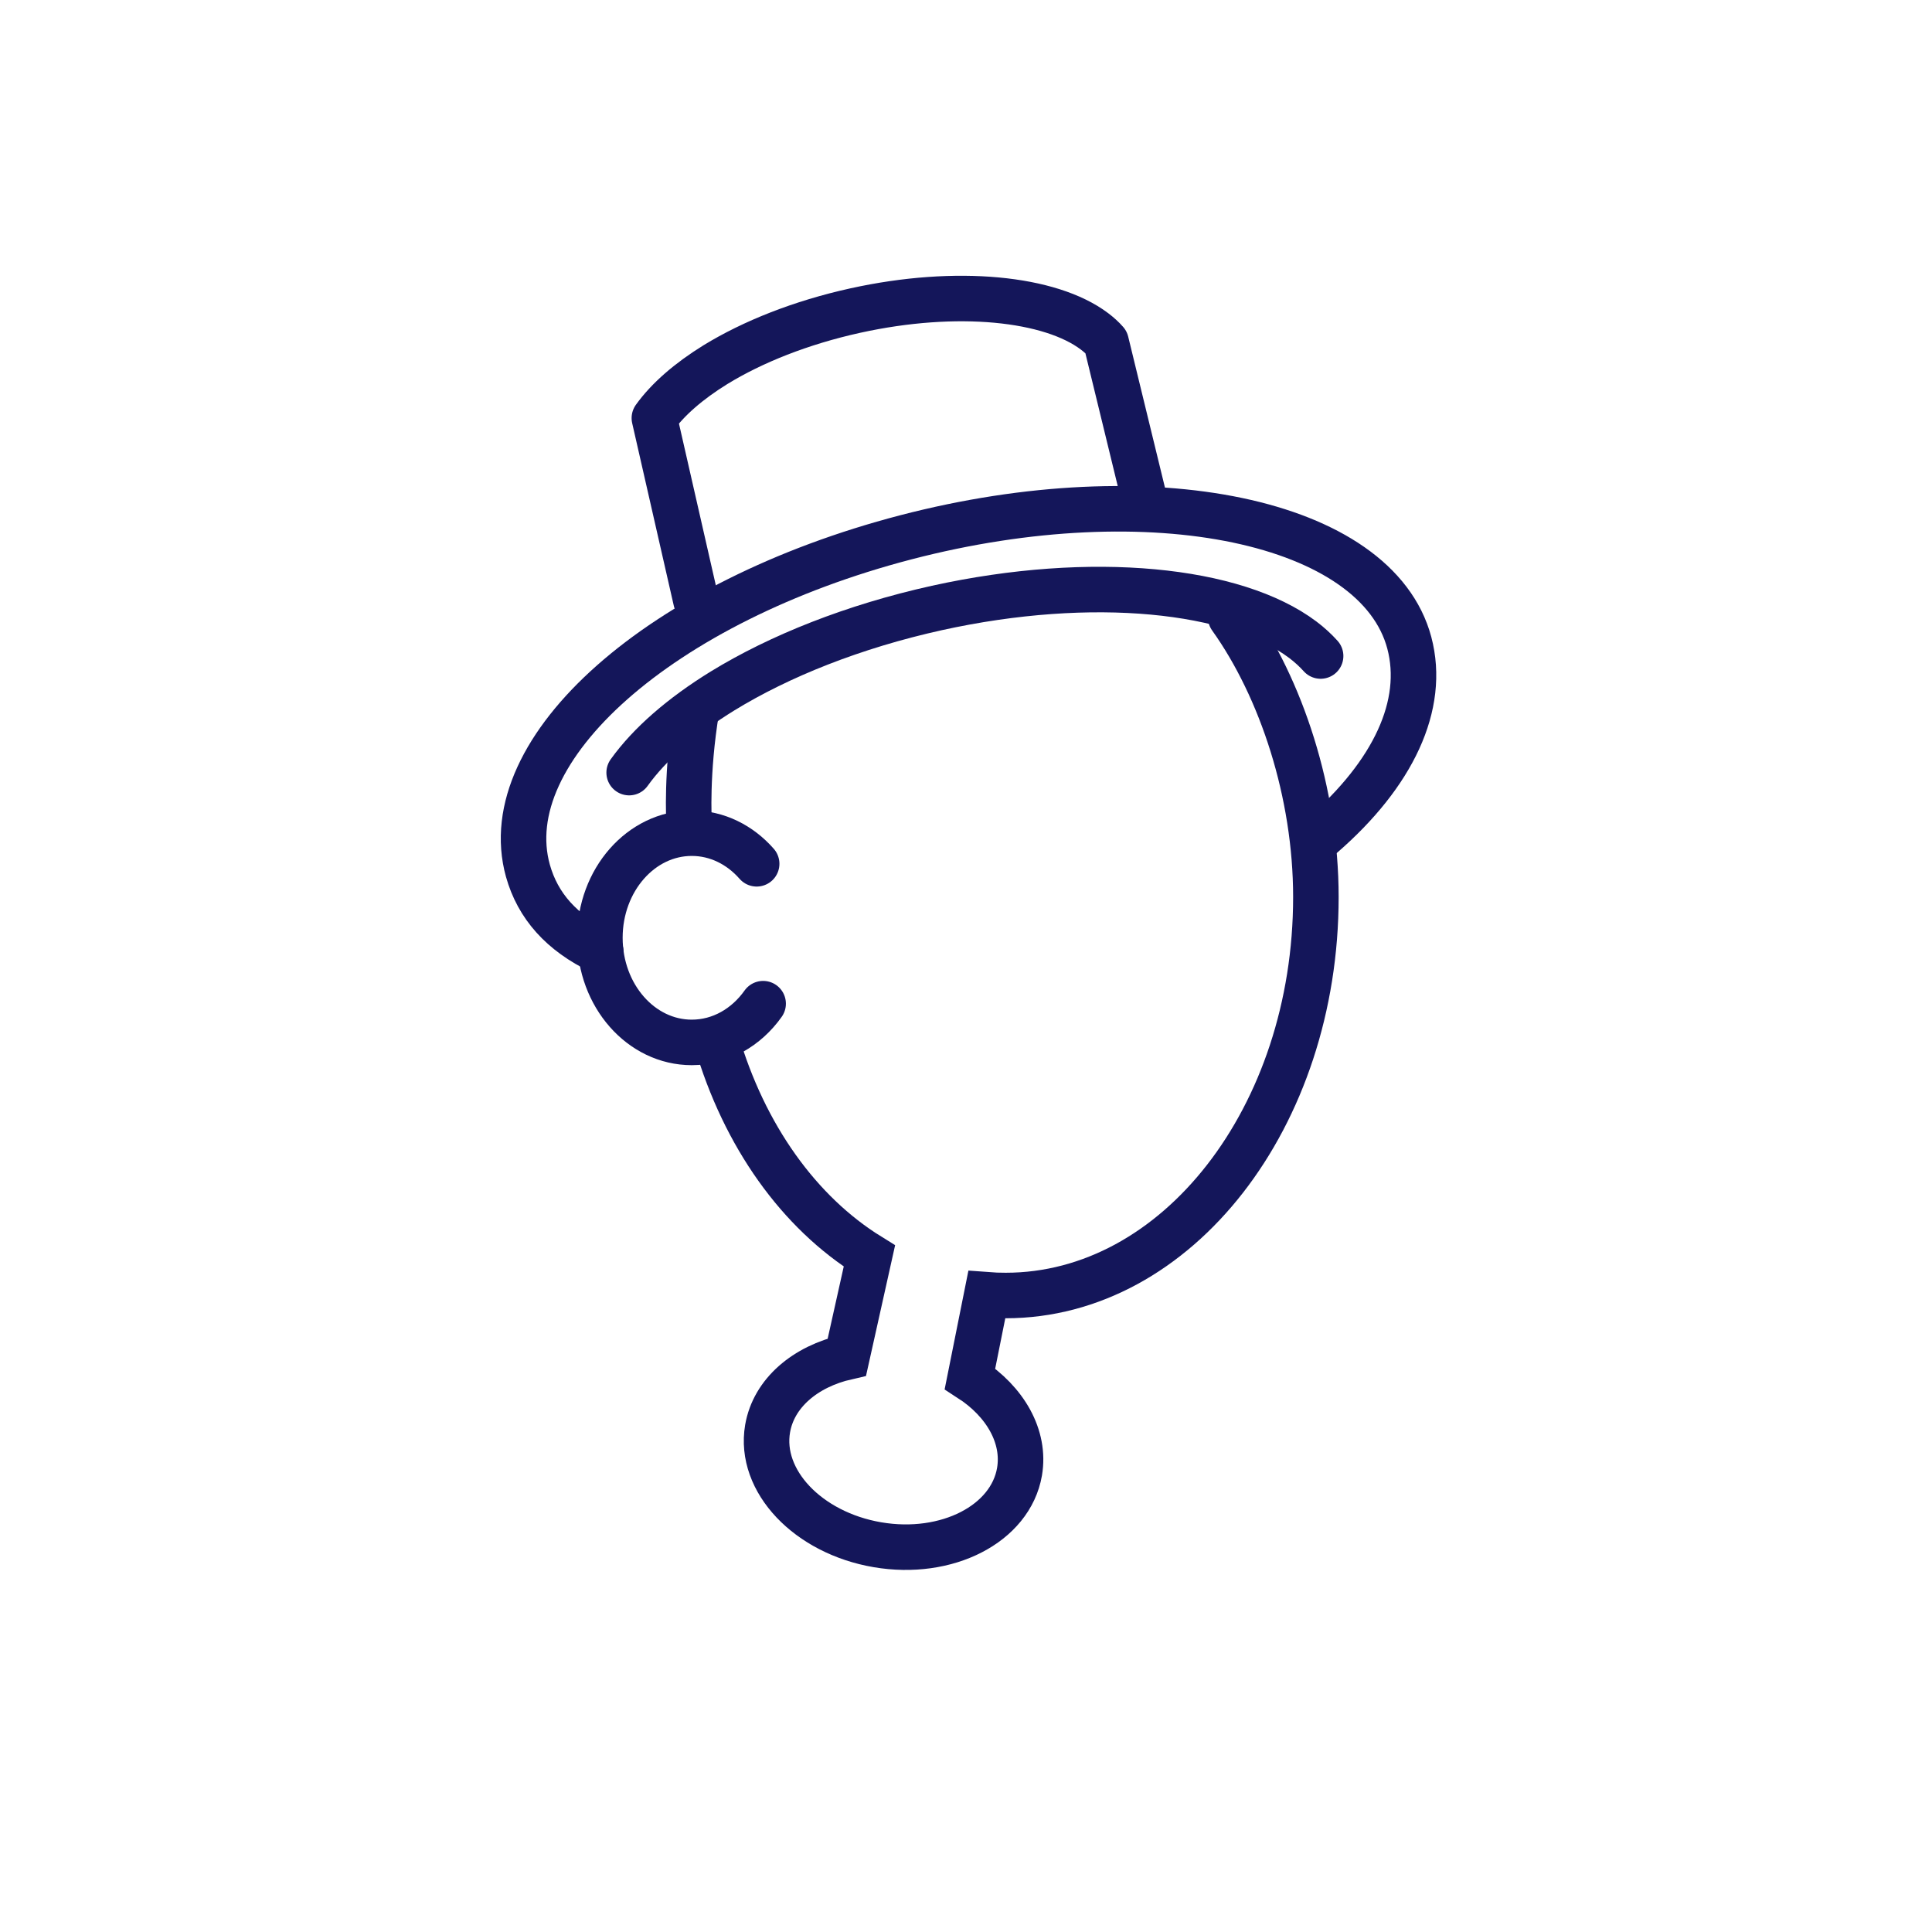 <?xml version="1.0" encoding="utf-8"?>
<!-- Generator: Adobe Illustrator 27.0.1, SVG Export Plug-In . SVG Version: 6.00 Build 0)  -->
<svg version="1.1" id="Layer_1" xmlns="http://www.w3.org/2000/svg" xmlns:xlink="http://www.w3.org/1999/xlink" x="0px" y="0px"
	 viewBox="0 0 2000 2000" style="enable-background:new 0 0 2000 2000;" xml:space="preserve">
<style type="text/css">
	.st0{fill:none;stroke:#14165A;stroke-width:47.119;stroke-linecap:round;stroke-miterlimit:10;}
	.st1{fill:none;stroke:#14165A;stroke-width:47.119;stroke-linecap:round;stroke-linejoin:round;stroke-miterlimit:10;}
</style>
<path class="st0" d="M790,1039c-17.4,24.5-44,40.1-73.9,40.1c-52.5,0-95.1-48.5-95.1-108.3s42.6-108.3,95.1-108.3
	c26.3,0,50,12.1,67.2,31.7"/>
<path class="st0" d="M741.6,1077.1c28.8,98.8,85.7,178.1,158.4,223.1l-23.3,104.6c-43.1,9.8-75.8,37.3-82.1,74.2
	c-9.2,54,41.7,107.8,113.7,120.1c72,12.3,137.8-21.6,147.1-75.6c6.2-36.4-14.9-72.7-51.3-96.2l17.4-86.9c6.5,0.5,13,0.7,19.6,0.7
	c177.3,0,321.1-184.7,321.1-412.5c0-107.5-35.7-216.1-88.2-289.6"/>
<path class="st1" d="M651.3,799.8c21.2-29.6,54.4-58.5,96.8-84.6c58.9-36.1,135.4-66.7,221.6-85.8c161.1-35.5,309.1-19.8,379,32.9
	c6.9,5.2,13.1,10.9,18.4,16.8"/>
<path class="st1" d="M720.5,621.9l-43.1-189.1c13.8-19.3,35.5-38.2,63.2-55.3c38.5-23.6,88.5-43.6,144.8-56
	c105.3-23.2,202-12.9,247.6,21.5c4.5,3.4,8.6,7.1,12,11l39.4,161.8"/>
<path class="st1" d="M713.3,850c0,0-3.1-50,7.8-115.6"/>
<path class="st1" d="M621.9,985c-40.5-19.3-65.2-47.2-75.4-83.6c-35.1-126,137.1-279,391.3-345.2s487.4-17.2,521.1,109.2
	c17.1,64.5-16.8,135.8-90,199.4"/>
</svg>
